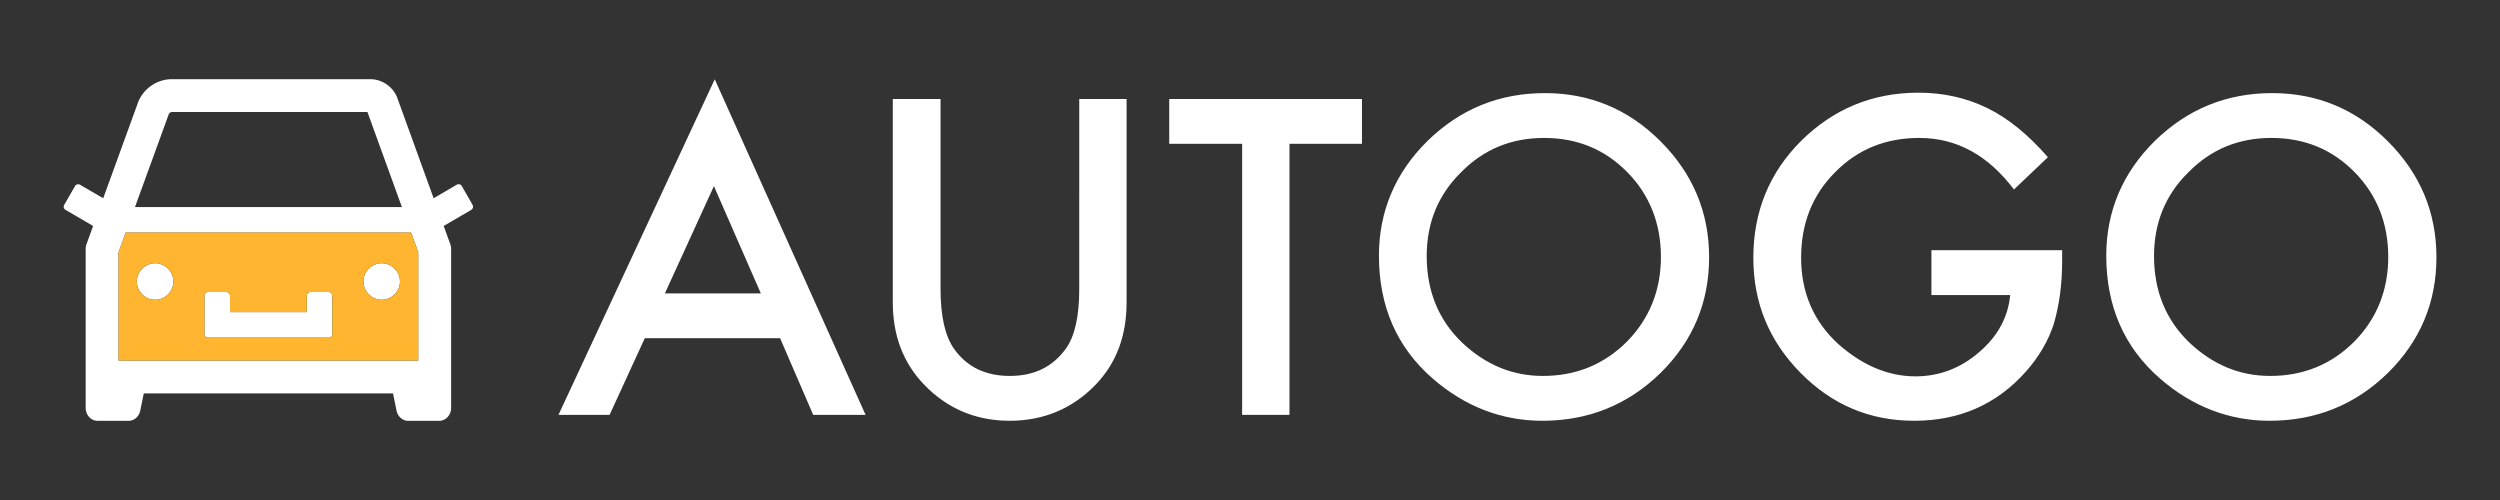 <svg xmlns="http://www.w3.org/2000/svg" fill-rule="evenodd" stroke-linejoin="round" stroke-miterlimit="2" clip-rule="evenodd" viewBox="0 0 6250 1250">
  <rect x="0" y="0" width="6250" height="1250" fill="#333333" stroke="none"/>
  <path fill="none" d="M.002 0h6249.995v1250H.002z"/>
  <path fill="#fff" fill-rule="nonzero" d="M1950.281 845.555h-338.344l-87.99 191.693H1396.15l390.72-839.051 377.101 839.051h-130.938l-82.753-191.693zm-48.185-112.083l-117.32-268.162-122.559 268.162h239.88zM2351.384 247.43v475.567c0 68.087 11.523 117.32 33.52 148.745 32.473 46.09 79.61 68.088 139.318 68.088 60.756 0 106.846-21.997 140.366-68.088 21.998-30.377 33.52-79.61 33.52-148.745V247.429h118.368v508.04c0 83.8-25.14 151.888-77.515 206.359-57.613 59.708-129.89 90.085-214.739 90.085-84.848 0-156.078-30.377-213.69-90.085-52.376-54.47-78.564-122.558-78.564-206.359V247.43h119.416zM3223.713 359.512v677.736h-118.368V359.512H2923.08V247.43h481.853v112.083h-181.219zM3447.352 639.196c0-111.035 40.852-207.406 121.51-287.016 81.706-79.61 179.124-119.416 293.302-119.416 112.083 0 208.453 39.806 289.111 120.463 80.658 80.658 121.51 177.029 121.51 290.16 0 113.13-40.852 209.5-121.51 289.11-81.705 79.611-180.17 119.416-295.396 119.416-101.608 0-193.789-35.615-274.447-105.798-90.085-78.563-134.08-181.218-134.08-306.919zm119.415 1.048c0 86.943 29.33 159.22 87.99 215.786 58.661 55.517 125.701 83.8 202.17 83.8 82.752 0 152.935-28.283 210.548-85.895 56.565-57.613 84.848-128.843 84.848-211.596 0-83.8-28.283-155.031-83.8-211.596-56.566-57.613-125.701-85.896-208.454-85.896-81.706 0-150.841 28.283-207.406 85.896-57.613 56.565-85.896 126.748-85.896 209.5zM4828.546 625.579h326.822v26.187c0 59.708-7.333 112.083-20.95 158.174-13.618 41.9-36.663 81.705-69.135 118.368-73.326 82.752-166.554 123.605-279.684 123.605-111.036 0-205.311-39.805-283.874-119.415-79.61-80.658-118.368-175.981-118.368-288.064 0-115.226 39.805-212.644 119.415-292.254 80.658-79.61 178.076-120.463 293.302-120.463 61.803 0 119.415 12.57 172.838 38.757 51.328 25.14 101.608 65.993 150.84 122.559l-84.847 80.657c-64.945-85.895-143.508-128.843-236.736-128.843-83.8 0-153.984 28.283-210.549 85.896-56.565 56.565-84.848 127.795-84.848 213.69 0 86.944 31.425 160.269 94.276 216.834 59.708 52.376 123.605 79.61 191.693 79.61 58.66 0 112.083-19.902 158.173-59.707 47.138-39.805 73.326-87.99 78.563-143.508h-196.93V625.579zM5265.662 639.196c0-111.035 40.853-207.406 121.51-287.016 81.706-79.61 179.124-119.416 293.302-119.416 112.083 0 208.454 39.806 289.112 120.463 80.658 80.658 121.51 177.029 121.51 290.16 0 113.13-40.852 209.5-121.51 289.11-81.706 79.611-180.171 119.416-295.397 119.416-101.608 0-193.788-35.615-274.446-105.798-90.085-78.563-134.08-181.218-134.08-306.919zm119.416 1.048c0 86.943 29.33 159.22 87.99 215.786 58.66 55.517 125.701 83.8 202.169 83.8 82.753 0 152.936-28.283 210.548-85.895 56.566-57.613 84.848-128.843 84.848-211.596 0-83.8-28.282-155.031-83.8-211.596-56.565-57.613-125.7-85.896-208.454-85.896-81.705 0-150.84 28.283-207.406 85.896-57.612 56.565-85.895 126.748-85.895 209.5z"/>
  <g>
    <path fill="#fff" fill-rule="nonzero" d="M1181.512 512.332l-27.07-47.282c-2.52-4.31-8.12-5.802-12.45-3.312l-57.9 33.805-89.426-246.918c-9.662-30.15-37.892-50.732-69.553-50.708H430.246c-39.631 0-74.807 25.582-87.027 63.385l-85.2 234.356L200 461.852c-4.326-2.49-9.932-.998-12.449 3.312l-27.067 47.168c-2.513 4.34-1.028 9.822 3.312 12.335l68.982 40.201-16.56 45.684a32.552 32.552 0 00-2.056 11.42v397.676c0 17.93 13.476 32.43 30.037 32.43h77.206c14.047 0 26.268-10.62 29.237-25.46l8.794-43.062H982.56l8.794 43.062c3.083 14.84 15.188 25.46 29.238 25.46h77.2c16.57 0 30.04-14.5 30.04-32.43V621.972c0-3.883-.68-7.766-2.05-11.42l-16.57-45.684 68.87-40.2c4.29-2.476 5.82-8.005 3.43-12.336zM420.538 289.284l.57-1.485.458-1.485c1.256-3.77 4.682-6.281 8.68-6.281h488.357l86.109 237.553H337.508l83.03-228.302zm625.064 612.042h-749.21V630.652l17.818-49.109h713.572l17.82 49.109v270.674zm-137.05-197.58c0 25.06 20.623 45.683 45.684 45.683 25.06 0 45.684-20.622 45.684-45.683s-20.623-45.684-45.684-45.684c-25.061 0-45.683 20.623-45.683 45.684zm-566.475 0c0 25.06 20.622 45.683 45.683 45.683 25.06 0 45.684-20.622 45.684-45.683s-20.623-45.684-45.684-45.684c-25.061 0-45.683 20.623-45.683 45.684zm479.677 26.268H776.07c-5.026 0-9.137 4.11-9.137 9.137v41.115h-191.87V739.15c0-5.026-4.112-9.137-9.137-9.137h-45.684c-5.025 0-9.137 4.11-9.137 9.137v95.935c0 5.025 4.112 9.137 9.137 9.137h301.512c5.025 0 9.137-4.112 9.137-9.137V739.15c0-5.026-4.112-9.137-9.137-9.137z"/>
    <path fill="#ffb52f" fill-rule="nonzero" d="M314.21 581.543l-17.817 49.11v270.674h749.21V630.652l-17.816-49.11H314.209zm73.55 167.886c-25.24 0-45.684-20.443-45.684-45.683s20.444-45.683 45.684-45.683 45.683 20.443 45.683 45.683S413 749.429 387.76 749.429zm443.13 85.657c0 5.025-4.111 9.136-9.136 9.136H520.242c-5.025 0-9.136-4.111-9.136-9.136V739.15c0-5.026 4.111-9.137 9.136-9.137h45.684c5.025 0 9.137 4.111 9.137 9.137v41.115h191.87V739.15c0-5.026 4.112-9.137 9.137-9.137h45.684c5.025 0 9.136 4.111 9.136 9.137v95.935zm123.346-85.657c-25.24 0-45.683-20.443-45.683-45.683s20.443-45.683 45.683-45.683 45.684 20.443 45.684 45.683-20.444 45.683-45.684 45.683z"/>
  </g>
</svg>
